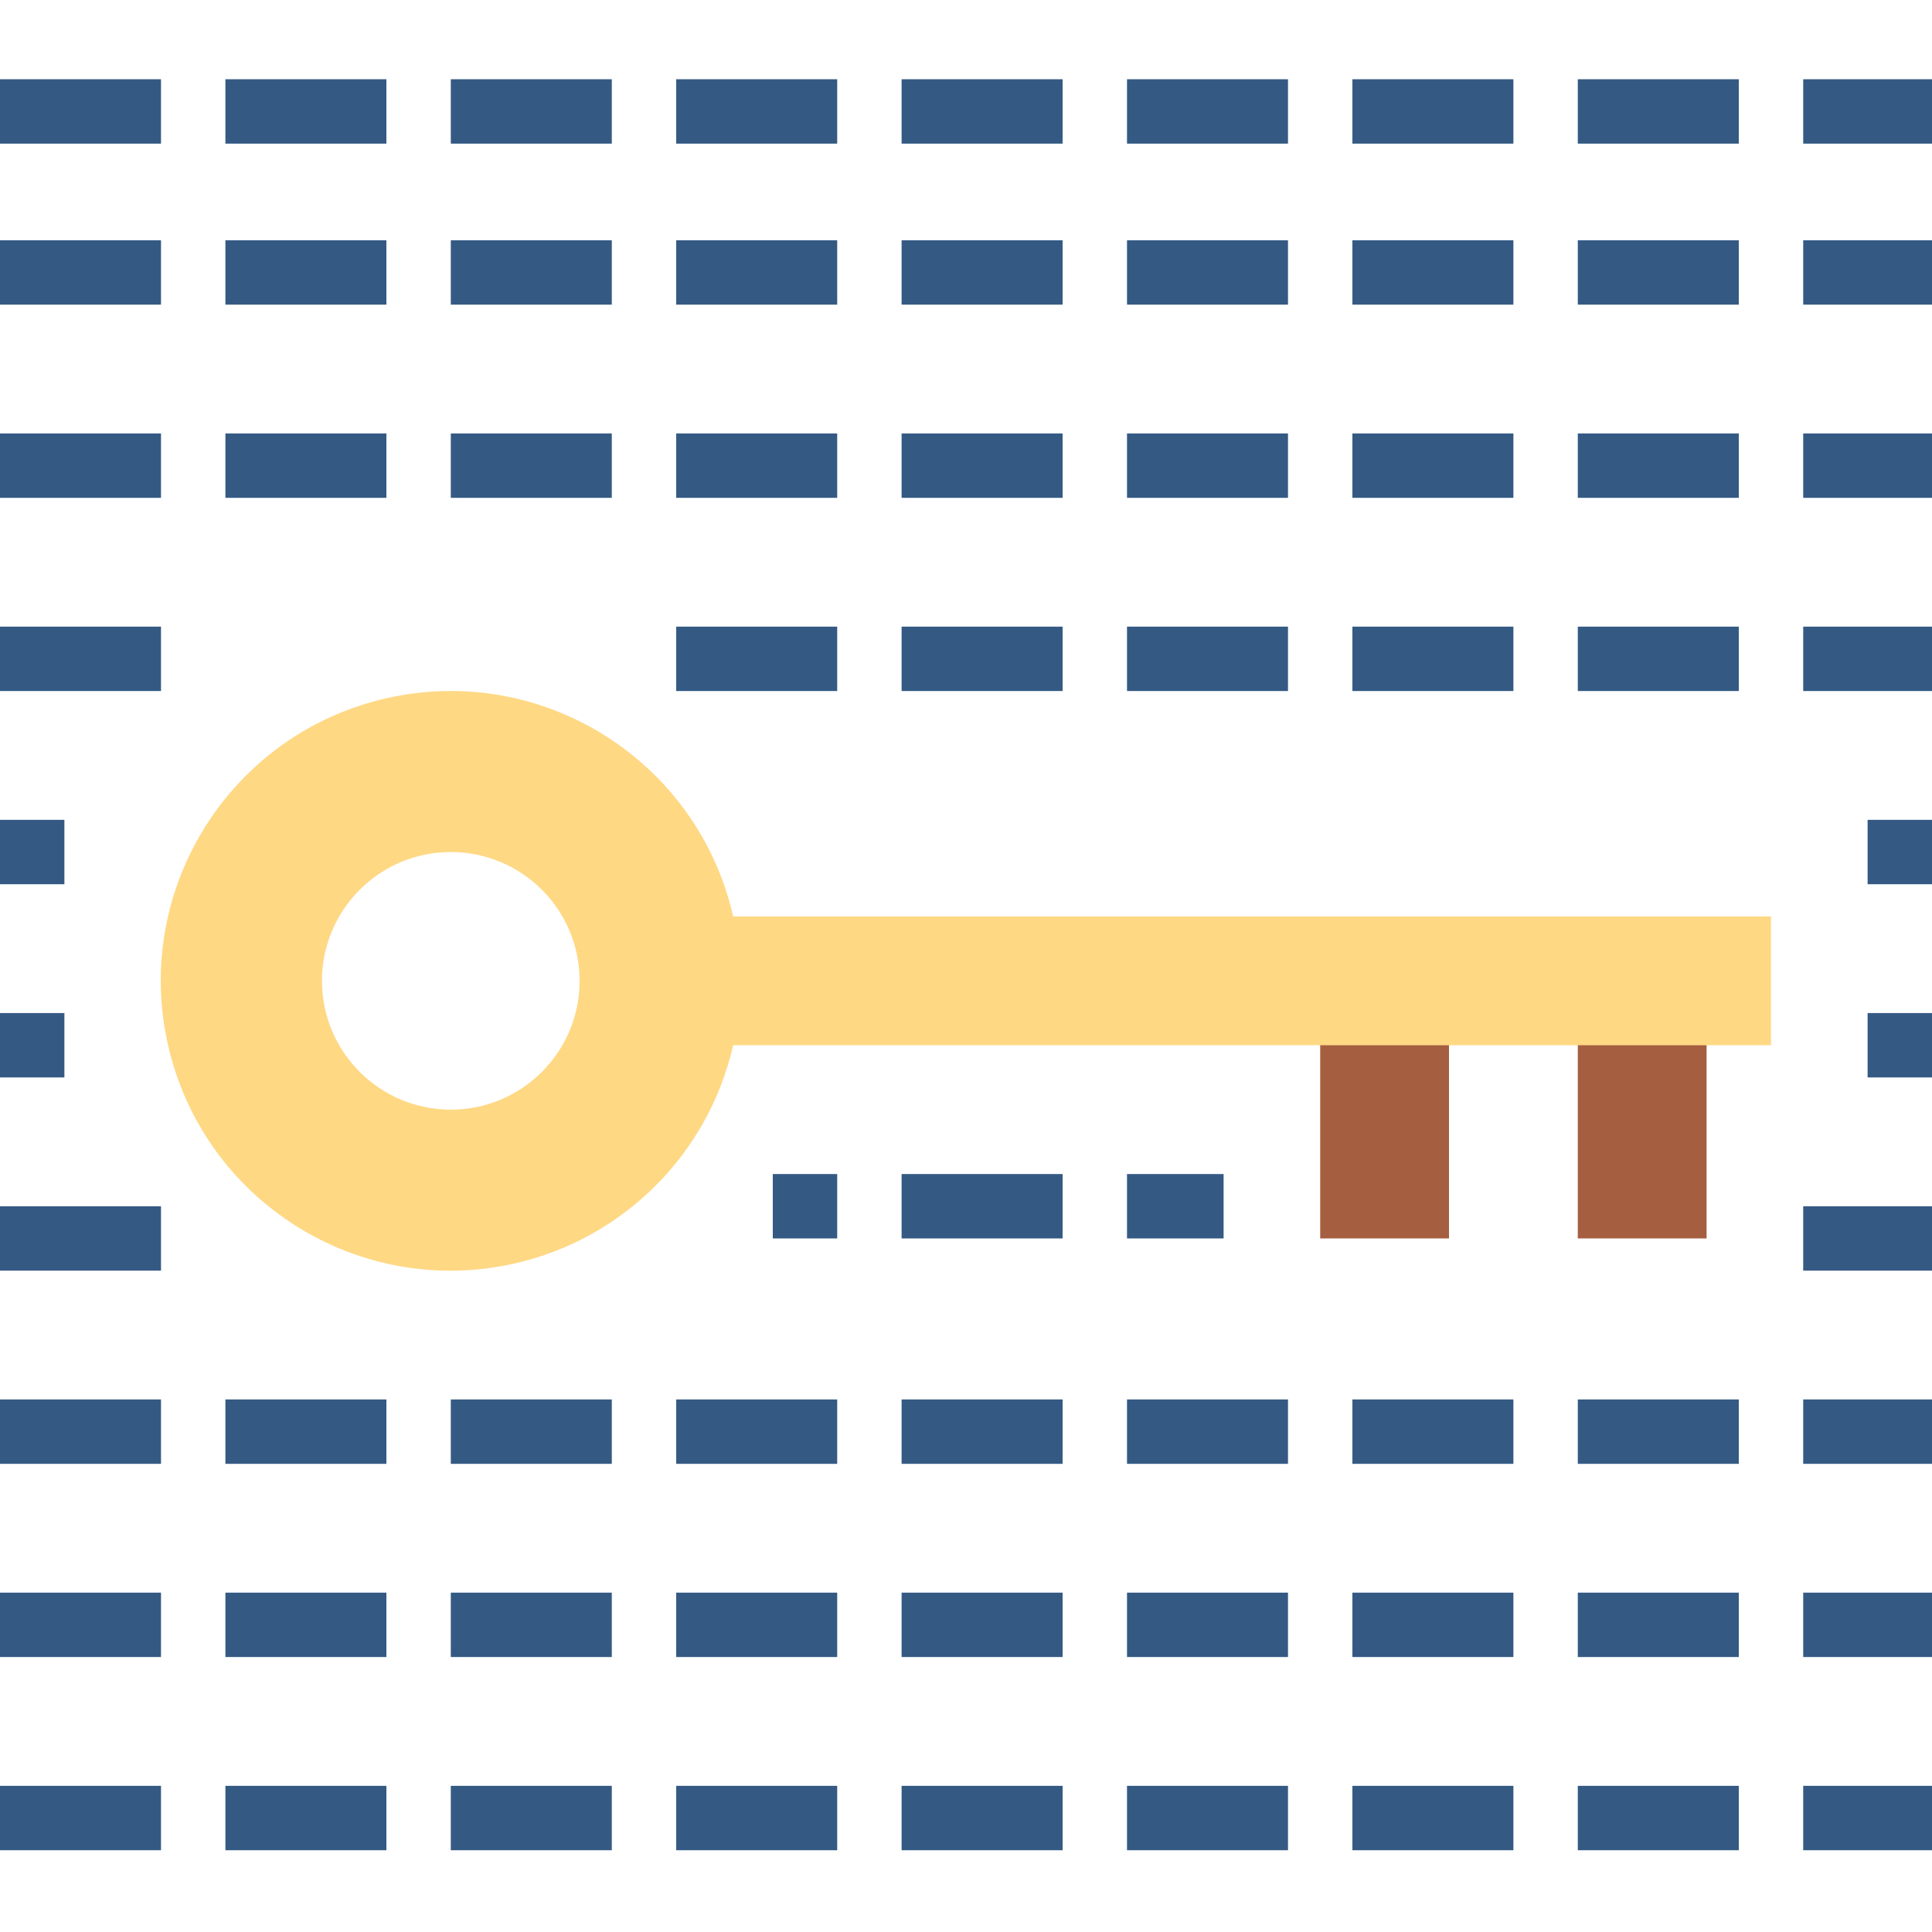 <svg height="512pt" viewBox="0 -21 512 512" width="512pt" xmlns="http://www.w3.org/2000/svg"><path d="m418.133 247.469h34.133v59.73h-34.133zm0 0" fill="#a55f40"/><path d="m349.867 247.469h34.133v59.73h-34.133zm0 0" fill="#a55f40"/><g fill="#345a84"><path d="m0 247.469h17.066v17.066h-17.066zm0 0"/><path d="m0 196.266h17.066v17.066h-17.066zm0 0"/><path d="m0 298.668h42.668v17.066h-42.668zm0 0"/><path d="m0 349.867h42.668v17.066h-42.668zm0 0"/><path d="m0 401.066h42.668v17.066h-42.668zm0 0"/><path d="m0 452.266h42.668v17.066h-42.668zm0 0"/><path d="m59.734 349.867h42.664v17.066h-42.664zm0 0"/><path d="m59.734 401.066h42.664v17.066h-42.664zm0 0"/><path d="m59.734 452.266h42.664v17.066h-42.664zm0 0"/><path d="m119.469 349.867h42.664v17.066h-42.664zm0 0"/><path d="m119.469 401.066h42.664v17.066h-42.664zm0 0"/><path d="m119.469 452.266h42.664v17.066h-42.664zm0 0"/><path d="m179.199 349.867h42.668v17.066h-42.668zm0 0"/><path d="m179.199 401.066h42.668v17.066h-42.668zm0 0"/><path d="m179.199 452.266h42.668v17.066h-42.668zm0 0"/><path d="m238.934 349.867h42.668v17.066h-42.668zm0 0"/><path d="m238.934 290.133h42.668v17.066h-42.668zm0 0"/><path d="m238.934 401.066h42.668v17.066h-42.668zm0 0"/><path d="m238.934 452.266h42.668v17.066h-42.668zm0 0"/><path d="m298.668 349.867h42.664v17.066h-42.664zm0 0"/><path d="m298.668 290.133h25.598v17.066h-25.598zm0 0"/><path d="m298.668 401.066h42.664v17.066h-42.664zm0 0"/><path d="m298.668 452.266h42.664v17.066h-42.664zm0 0"/><path d="m298.668 42.668h42.664v17.066h-42.664zm0 0"/><path d="m298.668 93.867h42.664v17.066h-42.664zm0 0"/><path d="m298.668 145.066h42.664v17.066h-42.664zm0 0"/><path d="m358.398 42.668h42.668v17.066h-42.668zm0 0"/><path d="m358.398 93.867h42.668v17.066h-42.668zm0 0"/><path d="m358.398 145.066h42.668v17.066h-42.668zm0 0"/><path d="m418.133 42.668h42.668v17.066h-42.668zm0 0"/><path d="m298.668 0h42.664v17.066h-42.664zm0 0"/><path d="m358.398 0h42.668v17.066h-42.668zm0 0"/><path d="m418.133 0h42.668v17.066h-42.668zm0 0"/><path d="m418.133 93.867h42.668v17.066h-42.668zm0 0"/><path d="m418.133 145.066h42.668v17.066h-42.668zm0 0"/><path d="m119.469 42.668h42.664v17.066h-42.664zm0 0"/><path d="m119.469 93.867h42.664v17.066h-42.664zm0 0"/><path d="m179.199 42.668h42.668v17.066h-42.668zm0 0"/><path d="m179.199 93.867h42.668v17.066h-42.668zm0 0"/><path d="m179.199 145.066h42.668v17.066h-42.668zm0 0"/><path d="m238.934 42.668h42.668v17.066h-42.668zm0 0"/><path d="m119.469 0h42.664v17.066h-42.664zm0 0"/><path d="m59.734 42.668h42.664v17.066h-42.664zm0 0"/><path d="m59.734 93.867h42.664v17.066h-42.664zm0 0"/><path d="m59.734 0h42.664v17.066h-42.664zm0 0"/><path d="m0 42.668h42.668v17.066h-42.668zm0 0"/><path d="m0 93.867h42.668v17.066h-42.668zm0 0"/><path d="m0 145.066h42.668v17.066h-42.668zm0 0"/><path d="m0 0h42.668v17.066h-42.668zm0 0"/><path d="m179.199 0h42.668v17.066h-42.668zm0 0"/><path d="m238.934 0h42.668v17.066h-42.668zm0 0"/><path d="m238.934 93.867h42.668v17.066h-42.668zm0 0"/><path d="m238.934 145.066h42.668v17.066h-42.668zm0 0"/><path d="m358.398 349.867h42.668v17.066h-42.668zm0 0"/><path d="m358.398 401.066h42.668v17.066h-42.668zm0 0"/><path d="m358.398 452.266h42.668v17.066h-42.668zm0 0"/><path d="m418.133 349.867h42.668v17.066h-42.668zm0 0"/><path d="m418.133 401.066h42.668v17.066h-42.668zm0 0"/><path d="m418.133 452.266h42.668v17.066h-42.668zm0 0"/><path d="m477.867 349.867h34.133v17.066h-34.133zm0 0"/><path d="m477.867 401.066h34.133v17.066h-34.133zm0 0"/><path d="m477.867 452.266h34.133v17.066h-34.133zm0 0"/><path d="m494.934 196.266h17.066v17.066h-17.066zm0 0"/><path d="m494.934 247.469h17.066v17.066h-17.066zm0 0"/><path d="m477.867 298.668h34.133v17.066h-34.133zm0 0"/><path d="m477.867 42.668h34.133v17.066h-34.133zm0 0"/><path d="m477.867 93.867h34.133v17.066h-34.133zm0 0"/><path d="m477.867 145.066h34.133v17.066h-34.133zm0 0"/><path d="m477.867 0h34.133v17.066h-34.133zm0 0"/><path d="m204.801 290.133h17.066v17.066h-17.066zm0 0"/></g><path d="m194.297 221.867c-9.426-41.355-50.594-67.238-91.949-57.812-41.352 9.426-67.238 50.59-57.812 91.945 9.426 41.355 50.594 67.238 91.945 57.812 28.781-6.559 51.254-29.031 57.816-57.812h275.035v-34.133zm-74.828 51.199c-18.852 0-34.137-15.281-34.137-34.133 0-18.852 15.285-34.133 34.137-34.133 18.848 0 34.133 15.281 34.133 34.133 0 18.852-15.285 34.133-34.133 34.133zm0 0" fill="#ffd884"/></svg>